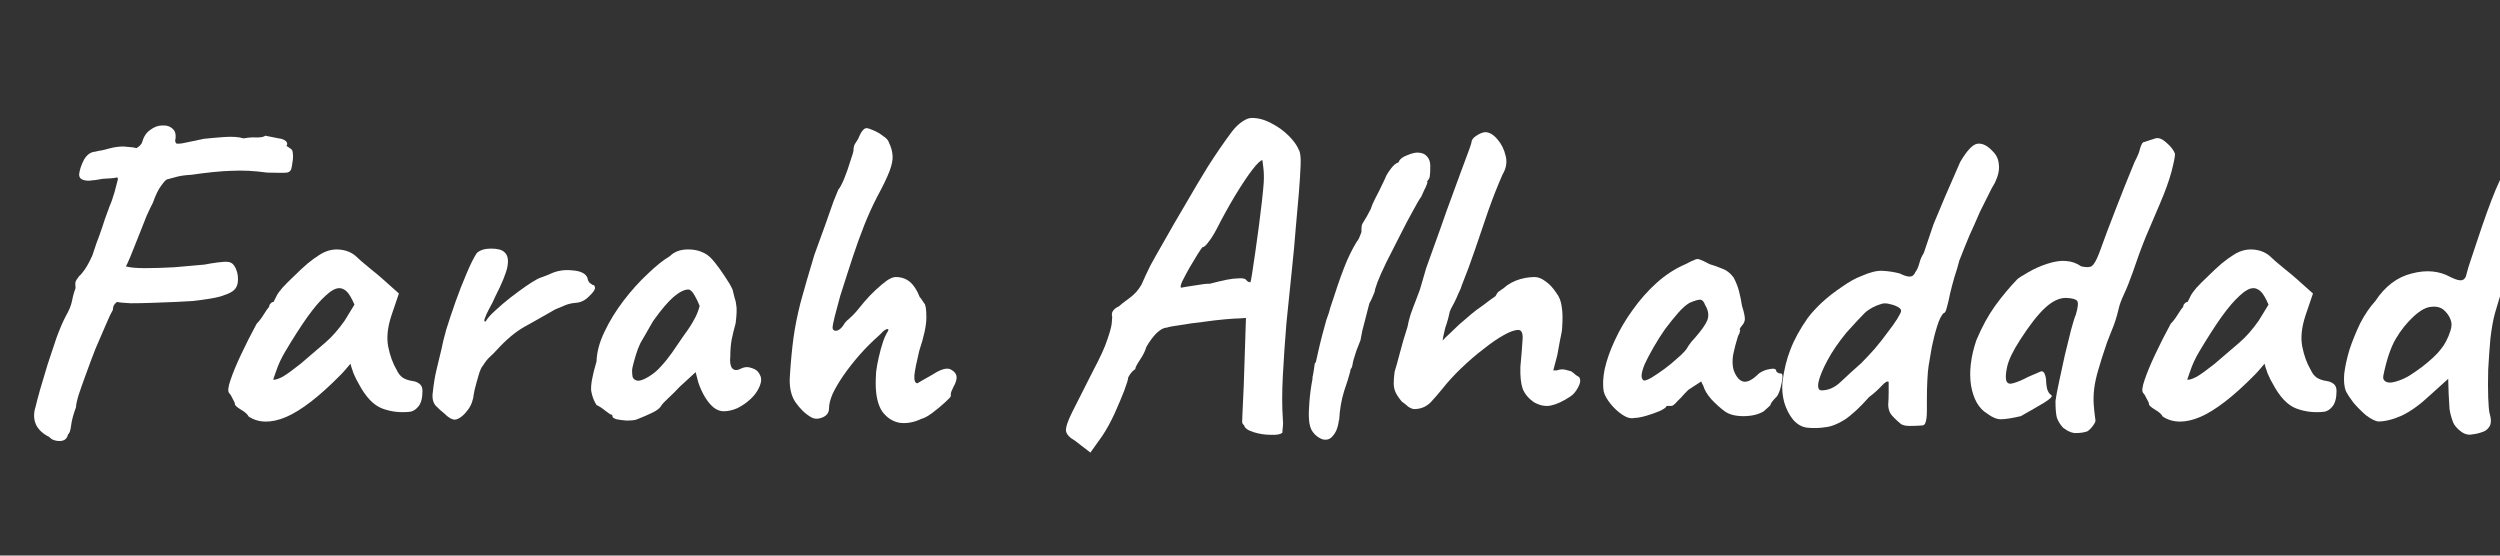 <svg width="216" height="48" viewBox="0 0 216 48" fill="none" xmlns="http://www.w3.org/2000/svg">
<rect x="0" y="0" width="216" height="48" fill="#333333" stroke="none"/>
<g clip-path="url(#clip0_2449_56)">
<path d="M19.968 25.241C19.814 25.344 19.494 25.472 19.008 25.625C18.547 25.753 17.753 25.881 16.627 26.009C16.294 26.035 15.82 26.061 15.206 26.086C14.592 26.112 13.926 26.137 13.209 26.163C12.518 26.189 11.878 26.201 11.289 26.201C10.726 26.176 10.329 26.137 10.099 26.086C10.099 26.086 10.035 26.15 9.907 26.278C9.805 26.406 9.753 26.573 9.753 26.777C9.574 27.085 9.357 27.546 9.101 28.16C8.845 28.749 8.563 29.401 8.256 30.118C7.974 30.835 7.705 31.552 7.449 32.269C7.193 32.96 6.976 33.574 6.797 34.112C6.643 34.624 6.566 34.982 6.566 35.187C6.336 35.801 6.195 36.326 6.144 36.761C6.093 37.197 6.003 37.453 5.875 37.529C5.798 37.913 5.555 38.105 5.145 38.105C4.761 38.105 4.467 37.99 4.262 37.76C3.699 37.478 3.315 37.12 3.11 36.685C2.905 36.224 2.893 35.712 3.072 35.149C3.149 34.816 3.277 34.33 3.456 33.69C3.661 33.024 3.878 32.294 4.109 31.501C4.365 30.707 4.621 29.939 4.877 29.197C5.158 28.429 5.427 27.802 5.683 27.315C5.965 26.829 6.144 26.393 6.221 26.009C6.297 25.6 6.4 25.229 6.528 24.896C6.502 24.614 6.502 24.435 6.528 24.358C6.553 24.256 6.656 24.09 6.835 23.859C6.963 23.757 7.117 23.578 7.296 23.322C7.501 23.04 7.731 22.617 7.987 22.054C8.064 21.798 8.179 21.453 8.333 21.017C8.512 20.557 8.678 20.096 8.832 19.635C8.985 19.149 9.126 18.739 9.254 18.406C9.382 18.073 9.446 17.894 9.446 17.869C9.497 17.766 9.574 17.574 9.677 17.293C9.779 16.985 9.856 16.742 9.907 16.563C10.009 16.205 10.086 15.91 10.137 15.68C10.214 15.45 10.201 15.334 10.099 15.334C9.894 15.386 9.485 15.424 8.87 15.45C8.563 15.501 8.333 15.539 8.179 15.565C8.051 15.565 7.936 15.578 7.833 15.603C7.577 15.629 7.347 15.603 7.142 15.526C6.937 15.45 6.835 15.296 6.835 15.066C6.886 14.656 7.027 14.233 7.257 13.798C7.513 13.363 7.833 13.133 8.217 13.107C8.397 13.056 8.589 13.018 8.793 12.992C9.024 12.941 9.331 12.864 9.715 12.761C10.201 12.659 10.624 12.633 10.982 12.685C11.366 12.71 11.635 12.749 11.789 12.8C11.916 12.723 12.019 12.646 12.096 12.569C12.198 12.467 12.262 12.365 12.288 12.262C12.416 11.802 12.646 11.456 12.979 11.226C13.312 10.97 13.657 10.841 14.016 10.841C14.4 10.816 14.707 10.918 14.937 11.149C15.168 11.354 15.232 11.699 15.129 12.185C15.155 12.262 15.181 12.326 15.206 12.377C15.257 12.429 15.449 12.429 15.782 12.377C16.14 12.301 16.755 12.173 17.625 11.993C18.086 11.942 18.662 11.891 19.353 11.84C20.07 11.789 20.633 11.827 21.043 11.955C21.478 11.878 21.862 11.853 22.195 11.878C22.553 11.878 22.797 11.827 22.924 11.725C23.462 11.827 23.846 11.904 24.076 11.955C24.332 11.981 24.537 12.057 24.691 12.185C24.793 12.288 24.832 12.39 24.806 12.493C24.78 12.569 24.768 12.608 24.768 12.608C24.665 12.557 24.652 12.557 24.729 12.608C24.806 12.633 24.909 12.697 25.037 12.8C25.216 12.877 25.305 13.043 25.305 13.299C25.331 13.53 25.318 13.773 25.267 14.029C25.241 14.259 25.216 14.413 25.19 14.489C25.165 14.72 25.037 14.861 24.806 14.912C24.576 14.938 24 14.938 23.078 14.912C21.977 14.758 20.953 14.707 20.006 14.758C19.084 14.784 17.92 14.899 16.512 15.104C15.948 15.13 15.462 15.206 15.053 15.334C14.668 15.437 14.476 15.488 14.476 15.488C14.374 15.488 14.195 15.667 13.939 16.026C13.683 16.358 13.44 16.858 13.209 17.523C13.107 17.702 12.928 18.073 12.672 18.637C12.441 19.2 12.198 19.814 11.942 20.48C11.686 21.12 11.456 21.696 11.251 22.208C11.046 22.694 10.918 22.963 10.867 23.014C11.225 23.117 11.776 23.168 12.518 23.168C13.286 23.168 14.131 23.142 15.053 23.091C15.974 23.014 16.845 22.938 17.664 22.861C18.048 22.784 18.445 22.72 18.854 22.669C19.264 22.617 19.545 22.605 19.699 22.63C20.006 22.656 20.236 22.861 20.39 23.245C20.544 23.603 20.595 23.987 20.544 24.397C20.492 24.781 20.3 25.062 19.968 25.241Z" fill="white"/>
<path d="M21.486 35.993C21.384 35.789 21.154 35.584 20.795 35.379C20.462 35.174 20.296 35.021 20.296 34.918C20.296 34.816 20.232 34.662 20.104 34.458C20.002 34.227 19.899 34.061 19.797 33.958C19.669 33.805 19.707 33.434 19.912 32.845C20.117 32.23 20.424 31.488 20.834 30.617C21.243 29.747 21.691 28.864 22.177 27.968C22.382 27.763 22.587 27.494 22.792 27.162C22.997 26.829 23.15 26.611 23.253 26.509C23.253 26.406 23.291 26.317 23.368 26.24C23.445 26.137 23.534 26.086 23.637 26.086L23.944 25.472C23.995 25.369 24.149 25.165 24.405 24.858C24.686 24.55 25.019 24.218 25.403 23.859C25.787 23.475 26.171 23.117 26.555 22.784C26.965 22.451 27.297 22.208 27.553 22.054C28.091 21.696 28.642 21.529 29.205 21.555C29.794 21.581 30.293 21.76 30.702 22.093C30.779 22.169 30.945 22.323 31.201 22.553C31.483 22.784 31.79 23.04 32.123 23.322C32.481 23.603 32.789 23.859 33.045 24.09L34.465 25.357L33.813 27.277C33.48 28.301 33.39 29.197 33.544 29.965C33.697 30.733 33.941 31.398 34.273 31.962C34.401 32.243 34.568 32.461 34.773 32.614C35.003 32.768 35.297 32.87 35.656 32.922C35.861 32.947 36.053 33.024 36.232 33.152C36.411 33.28 36.501 33.485 36.501 33.766C36.501 34.381 36.386 34.829 36.155 35.11C35.95 35.366 35.72 35.52 35.464 35.571C34.619 35.673 33.813 35.584 33.045 35.302C32.277 35.021 31.585 34.291 30.971 33.114C30.869 32.96 30.728 32.678 30.549 32.269C30.395 31.834 30.305 31.552 30.28 31.424C30.177 31.552 30.037 31.718 29.858 31.923C29.704 32.102 29.55 32.269 29.397 32.422C27.579 34.266 26.017 35.469 24.712 36.032C23.432 36.569 22.357 36.557 21.486 35.993ZM23.598 32.806C23.777 32.832 24.059 32.742 24.443 32.538C24.827 32.307 25.339 31.936 25.979 31.424C26.849 30.681 27.566 30.067 28.13 29.581C28.693 29.094 29.243 28.467 29.781 27.699L30.625 26.317C30.369 25.728 30.139 25.344 29.934 25.165C29.73 24.985 29.525 24.896 29.32 24.896C28.987 24.896 28.59 25.113 28.13 25.549C27.669 25.958 27.144 26.573 26.555 27.392C25.992 28.186 25.352 29.184 24.635 30.387C24.302 30.95 24.046 31.501 23.867 32.038C23.688 32.55 23.598 32.806 23.598 32.806Z" fill="white"/>
<path d="M38.432 35.763C38.201 35.584 37.945 35.353 37.664 35.072C37.408 34.79 37.318 34.394 37.395 33.882C37.472 33.165 37.574 32.538 37.702 32C37.83 31.437 37.984 30.797 38.163 30.08C38.214 29.773 38.342 29.248 38.547 28.506C38.777 27.763 39.046 26.957 39.353 26.086C39.661 25.216 39.981 24.397 40.313 23.629C40.646 22.835 40.941 22.246 41.197 21.862C41.478 21.606 41.888 21.478 42.425 21.478C42.989 21.478 43.373 21.581 43.577 21.785C43.859 22.016 43.949 22.425 43.846 23.014C43.744 23.578 43.385 24.461 42.771 25.664C42.643 25.971 42.477 26.304 42.272 26.662C42.093 26.995 41.965 27.277 41.888 27.507C41.811 27.712 41.837 27.802 41.965 27.776C42.118 27.494 42.4 27.174 42.809 26.816C43.219 26.432 43.654 26.061 44.115 25.702C44.576 25.344 45.011 25.024 45.421 24.742C45.83 24.461 46.112 24.282 46.265 24.205C46.47 24.077 46.701 23.974 46.957 23.898C47.238 23.795 47.43 23.718 47.533 23.667C48.121 23.386 48.761 23.283 49.453 23.36C50.169 23.411 50.605 23.629 50.758 24.013C50.784 24.218 50.861 24.371 50.989 24.474C51.142 24.576 51.219 24.627 51.219 24.627C51.321 24.627 51.373 24.666 51.373 24.742C51.398 24.819 51.411 24.858 51.411 24.858C51.411 25.037 51.232 25.293 50.873 25.625C50.541 25.958 50.169 26.137 49.76 26.163C49.427 26.189 49.133 26.253 48.877 26.355C48.621 26.457 48.313 26.585 47.955 26.739C46.982 27.302 46.099 27.802 45.305 28.237C44.537 28.672 43.744 29.337 42.925 30.233C42.745 30.438 42.553 30.63 42.349 30.809C42.144 30.989 41.939 31.245 41.734 31.578C41.606 31.706 41.478 31.987 41.35 32.422C41.222 32.858 41.107 33.28 41.005 33.69C40.928 34.074 40.889 34.304 40.889 34.381C40.889 34.381 40.851 34.509 40.774 34.765C40.697 34.995 40.569 35.225 40.39 35.456C40.083 35.865 39.776 36.121 39.469 36.224C39.187 36.326 38.841 36.173 38.432 35.763Z" fill="white"/>
<path d="M54.957 36.262C54.752 36.313 54.484 36.339 54.151 36.339C53.818 36.313 53.524 36.275 53.268 36.224C53.037 36.147 52.922 36.07 52.922 35.993C52.922 35.865 52.858 35.801 52.73 35.801C52.73 35.801 52.589 35.699 52.308 35.494C52.026 35.264 51.77 35.097 51.54 34.995C51.309 34.637 51.156 34.227 51.079 33.766C51.028 33.28 51.181 32.435 51.54 31.232C51.565 30.413 51.796 29.555 52.231 28.659C52.666 27.738 53.217 26.841 53.882 25.971C54.548 25.101 55.239 24.333 55.956 23.667C56.672 22.976 57.312 22.464 57.876 22.131C58.234 21.773 58.708 21.581 59.297 21.555C59.911 21.529 60.449 21.645 60.909 21.901C61.165 22.029 61.447 22.285 61.754 22.669C62.061 23.053 62.356 23.462 62.637 23.898C62.919 24.307 63.136 24.678 63.29 25.011C63.367 25.293 63.431 25.549 63.482 25.779C63.559 25.984 63.61 26.24 63.636 26.547C63.661 26.854 63.636 27.315 63.559 27.93C63.431 28.39 63.316 28.864 63.213 29.35C63.136 29.811 63.098 30.285 63.098 30.771C63.047 31.258 63.098 31.603 63.252 31.808C63.431 32.013 63.687 32.026 64.02 31.846C64.327 31.693 64.647 31.68 64.98 31.808C65.312 31.91 65.543 32.115 65.671 32.422C65.825 32.704 65.786 33.075 65.556 33.536C65.402 33.869 65.159 34.189 64.826 34.496C64.493 34.803 64.122 35.059 63.712 35.264C63.303 35.443 62.906 35.533 62.522 35.533C62.24 35.533 61.959 35.43 61.677 35.225C61.396 34.995 61.14 34.688 60.909 34.304C60.679 33.92 60.487 33.498 60.333 33.037L60.103 32.154L58.721 33.421C58.388 33.779 58.055 34.112 57.722 34.419C57.415 34.701 57.223 34.906 57.146 35.033C57.018 35.264 56.762 35.469 56.378 35.648C56.02 35.827 55.546 36.032 54.957 36.262ZM55.994 32.576C56.429 32.32 56.8 32.013 57.108 31.654C57.441 31.296 57.761 30.899 58.068 30.464C58.375 30.003 58.708 29.517 59.066 29.005C59.501 28.416 59.809 27.942 59.988 27.584C60.193 27.226 60.346 26.841 60.449 26.432C60.346 26.15 60.205 25.856 60.026 25.549C59.847 25.216 59.668 25.037 59.489 25.011C59.13 25.011 58.695 25.229 58.183 25.664C57.697 26.099 57.159 26.726 56.57 27.546C56.468 27.674 56.34 27.878 56.186 28.16C56.032 28.442 55.879 28.71 55.725 28.966C55.597 29.197 55.508 29.35 55.456 29.427C55.38 29.529 55.264 29.773 55.111 30.157C54.983 30.515 54.868 30.886 54.765 31.27C54.663 31.629 54.612 31.885 54.612 32.038C54.612 32.192 54.624 32.358 54.65 32.538C54.701 32.717 54.829 32.832 55.034 32.883C55.239 32.934 55.559 32.832 55.994 32.576Z" fill="white"/>
<path d="M79.616 36.185C78.976 36.493 78.349 36.608 77.734 36.531C77.146 36.429 76.647 36.109 76.237 35.571C75.853 35.008 75.661 34.189 75.661 33.114C75.661 32.832 75.674 32.499 75.699 32.115C75.751 31.706 75.827 31.283 75.93 30.848C76.032 30.387 76.16 29.926 76.314 29.465C76.391 29.235 76.493 29.005 76.621 28.774C76.775 28.544 76.8 28.429 76.698 28.429C76.595 28.429 76.467 28.493 76.314 28.621C76.186 28.749 76.083 28.851 76.007 28.928C75.367 29.491 74.778 30.08 74.24 30.694C73.728 31.283 73.267 31.872 72.858 32.461C72.474 33.024 72.166 33.549 71.936 34.035C71.731 34.522 71.629 34.931 71.629 35.264C71.629 35.648 71.437 35.917 71.053 36.07C70.669 36.224 70.336 36.211 70.055 36.032C69.568 35.75 69.12 35.315 68.71 34.726C68.326 34.138 68.173 33.37 68.25 32.422C68.326 31.219 68.429 30.144 68.557 29.197C68.685 28.25 68.89 27.226 69.171 26.125C69.478 24.998 69.875 23.629 70.362 22.016C70.695 21.12 71.002 20.275 71.283 19.482C71.565 18.662 71.808 17.971 72.013 17.408C72.243 16.845 72.384 16.499 72.435 16.371C72.563 16.243 72.73 15.936 72.934 15.45C73.139 14.938 73.319 14.425 73.472 13.914C73.651 13.402 73.741 13.094 73.741 12.992C73.741 12.787 73.779 12.608 73.856 12.454C73.959 12.301 74.048 12.16 74.125 12.032C74.278 11.674 74.406 11.43 74.509 11.302C74.637 11.149 74.752 11.072 74.855 11.072C74.983 11.072 75.187 11.136 75.469 11.264C75.776 11.392 76.058 11.558 76.314 11.763C76.595 11.942 76.762 12.134 76.813 12.339C76.992 12.697 77.094 13.069 77.12 13.453C77.146 13.811 77.056 14.259 76.851 14.797C76.647 15.334 76.288 16.077 75.776 17.024C75.367 17.817 74.995 18.637 74.662 19.482C74.33 20.326 74.01 21.209 73.703 22.131C73.575 22.515 73.408 23.027 73.203 23.667C72.999 24.282 72.794 24.922 72.589 25.587C72.41 26.227 72.256 26.803 72.128 27.315C72 27.827 71.936 28.16 71.936 28.314C71.936 28.493 72.038 28.582 72.243 28.582C72.448 28.557 72.653 28.403 72.858 28.122C72.96 27.917 73.126 27.725 73.357 27.546C73.587 27.341 73.792 27.136 73.971 26.931C74.176 26.675 74.419 26.381 74.701 26.048C75.008 25.689 75.328 25.357 75.661 25.049C76.019 24.717 76.339 24.448 76.621 24.243C76.928 24.038 77.184 23.936 77.389 23.936C77.875 23.936 78.285 24.077 78.618 24.358C78.951 24.64 79.232 25.075 79.463 25.664C79.539 25.741 79.616 25.843 79.693 25.971C79.77 26.073 79.821 26.15 79.847 26.201C79.975 26.304 80.038 26.713 80.038 27.43C80.038 28.122 79.834 29.081 79.424 30.31C79.194 31.258 79.053 31.962 79.002 32.422C78.976 32.883 79.066 33.114 79.27 33.114C79.27 33.114 79.398 33.037 79.654 32.883C79.936 32.73 80.231 32.563 80.538 32.384C81.28 31.898 81.818 31.744 82.15 31.923C82.483 32.102 82.65 32.333 82.65 32.614C82.65 32.845 82.56 33.114 82.381 33.421C82.227 33.728 82.15 33.933 82.15 34.035C82.15 34.035 82.15 34.048 82.15 34.074C82.15 34.074 82.15 34.125 82.15 34.227C82.15 34.278 81.984 34.458 81.651 34.765C81.319 35.072 80.947 35.379 80.538 35.686C80.154 35.968 79.847 36.134 79.616 36.185Z" fill="white"/>
<path d="M92.867 38.067C92.406 37.811 92.15 37.529 92.099 37.222C92.073 36.915 92.253 36.377 92.637 35.609C93.021 34.842 93.622 33.651 94.442 32.038C95.056 30.886 95.466 29.99 95.67 29.35C95.901 28.685 96.029 28.211 96.054 27.93C96.08 27.648 96.093 27.469 96.093 27.392C96.041 27.162 96.067 26.982 96.169 26.854C96.272 26.701 96.438 26.573 96.669 26.47C96.797 26.342 97.091 26.112 97.552 25.779C98.013 25.446 98.371 25.049 98.627 24.589C98.858 24.051 99.114 23.501 99.395 22.938C99.702 22.374 100.099 21.67 100.586 20.826C101.072 19.955 101.725 18.829 102.544 17.446C103.056 16.55 103.658 15.539 104.349 14.413C105.066 13.286 105.77 12.262 106.461 11.341C106.742 10.982 107.037 10.701 107.344 10.496C107.651 10.291 107.92 10.189 108.15 10.189C108.714 10.189 109.277 10.342 109.84 10.649C110.403 10.931 110.902 11.29 111.338 11.725C111.773 12.16 112.067 12.569 112.221 12.954C112.349 13.158 112.4 13.594 112.374 14.259C112.349 14.925 112.298 15.731 112.221 16.678C112.144 17.625 112.054 18.637 111.952 19.712C111.875 20.762 111.76 22.003 111.606 23.437C111.453 24.87 111.299 26.368 111.146 27.93C111.018 29.491 110.915 31.002 110.838 32.461C110.762 33.894 110.762 35.149 110.838 36.224C110.864 36.454 110.864 36.672 110.838 36.877C110.813 37.081 110.8 37.248 110.8 37.376C110.646 37.529 110.314 37.593 109.802 37.568C109.29 37.568 108.79 37.491 108.304 37.337C107.818 37.184 107.549 36.992 107.498 36.761C107.421 36.685 107.37 36.621 107.344 36.569C107.318 36.518 107.318 36.275 107.344 35.84C107.37 35.379 107.408 34.547 107.459 33.344L107.651 27.469L107.152 27.507C106.922 27.507 106.499 27.533 105.885 27.584C105.296 27.635 104.643 27.712 103.926 27.814C103.235 27.891 102.595 27.981 102.006 28.083C101.418 28.16 101.008 28.237 100.778 28.314C100.547 28.314 100.266 28.467 99.933 28.774C99.626 29.081 99.331 29.478 99.049 29.965C98.947 30.323 98.755 30.707 98.474 31.117C98.218 31.501 98.09 31.757 98.09 31.885C97.91 32.013 97.757 32.166 97.629 32.346C97.526 32.525 97.475 32.614 97.475 32.614C97.475 32.768 97.36 33.152 97.129 33.766C96.899 34.355 96.618 35.021 96.285 35.763C95.952 36.48 95.606 37.107 95.248 37.645L94.211 39.104L92.867 38.067ZM102.045 24.858C102.045 24.858 102.186 24.832 102.467 24.781C102.749 24.73 103.082 24.678 103.466 24.627C103.875 24.55 104.234 24.512 104.541 24.512C105.13 24.358 105.616 24.243 106 24.166C106.41 24.09 106.742 24.051 106.998 24.051C107.254 24.026 107.459 24.051 107.613 24.128C107.715 24.256 107.805 24.333 107.882 24.358C107.984 24.384 108.035 24.397 108.035 24.397C108.061 24.346 108.112 24.077 108.189 23.59C108.266 23.104 108.355 22.502 108.458 21.785C108.56 21.069 108.662 20.326 108.765 19.558C108.867 18.765 108.957 18.035 109.034 17.369C109.11 16.678 109.162 16.141 109.187 15.757C109.213 15.27 109.2 14.835 109.149 14.451C109.098 14.041 109.072 13.837 109.072 13.837C108.918 13.837 108.624 14.118 108.189 14.681C107.779 15.219 107.293 15.949 106.73 16.87C106.192 17.766 105.654 18.739 105.117 19.789C104.861 20.275 104.618 20.659 104.387 20.941C104.182 21.222 104.016 21.363 103.888 21.363C103.837 21.414 103.696 21.619 103.466 21.977C103.261 22.31 103.03 22.694 102.774 23.13C102.544 23.539 102.339 23.923 102.16 24.282C102.006 24.614 101.968 24.806 102.045 24.858Z" fill="white"/>
<path d="M114.246 37.952C113.913 37.824 113.644 37.619 113.44 37.337C113.235 37.081 113.12 36.697 113.094 36.185C113.068 35.853 113.081 35.366 113.132 34.726C113.184 34.061 113.273 33.395 113.401 32.73C113.401 32.678 113.401 32.627 113.401 32.576C113.427 32.499 113.44 32.448 113.44 32.422C113.465 32.32 113.491 32.166 113.516 31.962C113.542 31.731 113.568 31.552 113.593 31.424C113.644 31.27 113.67 31.258 113.67 31.386L113.9 30.349C114.003 29.888 114.118 29.414 114.246 28.928C114.374 28.442 114.489 28.019 114.592 27.661C114.72 27.277 114.796 27.059 114.822 27.008C114.822 27.008 114.86 26.867 114.937 26.585C115.04 26.278 115.142 25.971 115.244 25.664C115.654 24.384 116.038 23.322 116.396 22.477C116.78 21.632 117.113 21.017 117.395 20.634C117.42 20.557 117.459 20.467 117.51 20.365C117.561 20.237 117.6 20.134 117.625 20.058C117.625 19.776 117.638 19.571 117.664 19.443C117.715 19.315 117.779 19.2 117.856 19.098C117.907 18.995 117.984 18.867 118.086 18.713C118.188 18.534 118.304 18.317 118.432 18.061L118.585 17.638C118.739 17.305 118.931 16.922 119.161 16.486C119.392 16.026 119.558 15.68 119.66 15.45C119.737 15.219 119.891 14.95 120.121 14.643C120.352 14.31 120.608 14.093 120.889 13.99L120.851 13.952C120.979 13.722 121.222 13.542 121.58 13.414C121.939 13.261 122.233 13.184 122.464 13.184C122.822 13.184 123.091 13.286 123.27 13.491C123.475 13.696 123.577 13.977 123.577 14.336C123.577 14.72 123.564 15.002 123.539 15.181C123.539 15.334 123.449 15.514 123.27 15.718H123.308C123.36 15.667 123.347 15.744 123.27 15.949C123.193 16.154 123.129 16.294 123.078 16.371C123.027 16.499 122.963 16.64 122.886 16.794C122.835 16.947 122.771 17.062 122.694 17.139C122.617 17.241 122.412 17.6 122.08 18.214C121.747 18.803 121.376 19.507 120.966 20.326C120.556 21.12 120.16 21.901 119.776 22.669C119.417 23.411 119.161 23.987 119.008 24.397L118.816 24.973C118.79 25.075 118.777 25.152 118.777 25.203C118.7 25.382 118.624 25.561 118.547 25.741C118.47 25.92 118.393 26.073 118.316 26.201L117.702 28.582L117.548 29.389L117.203 30.272L116.972 31.002C116.921 31.155 116.883 31.322 116.857 31.501C116.832 31.68 116.78 31.808 116.704 31.885C116.704 31.91 116.691 31.949 116.665 32C116.665 32.026 116.665 32.051 116.665 32.077C116.563 32.486 116.384 33.062 116.128 33.805C115.897 34.547 115.756 35.366 115.705 36.262C115.705 36.288 115.692 36.313 115.667 36.339C115.667 36.365 115.667 36.39 115.667 36.416C115.59 36.953 115.424 37.363 115.168 37.645C114.937 37.952 114.63 38.054 114.246 37.952Z" fill="white"/>
<path d="M122.3 35.341C122.121 35.366 121.916 35.302 121.685 35.149C121.481 34.969 121.289 34.816 121.109 34.688C120.853 34.381 120.674 34.112 120.572 33.882C120.469 33.651 120.418 33.395 120.418 33.114C120.418 32.832 120.444 32.499 120.495 32.115C120.623 31.706 120.777 31.155 120.956 30.464C121.135 29.773 121.353 29.03 121.609 28.237C121.66 27.93 121.749 27.571 121.877 27.162C122.031 26.726 122.185 26.317 122.338 25.933C122.492 25.523 122.607 25.216 122.684 25.011C122.863 24.371 123.042 23.757 123.221 23.168C123.426 22.579 123.669 21.901 123.951 21.133C124.233 20.365 124.578 19.392 124.988 18.214C125.551 16.678 125.973 15.526 126.255 14.758C126.537 13.99 126.741 13.44 126.869 13.107C126.997 12.774 127.087 12.505 127.138 12.301C127.138 12.096 127.279 11.904 127.561 11.725C127.868 11.52 128.137 11.418 128.367 11.418C128.725 11.443 129.071 11.661 129.404 12.07C129.737 12.454 129.967 12.928 130.095 13.491C130.223 14.029 130.133 14.553 129.826 15.066C129.417 15.987 129.007 17.024 128.597 18.176C128.213 19.302 127.829 20.429 127.445 21.555C127.061 22.681 126.677 23.718 126.293 24.666C126.268 24.794 126.178 25.011 126.025 25.318C125.897 25.625 125.781 25.881 125.679 26.086C125.577 26.291 125.474 26.483 125.372 26.662C125.295 26.841 125.257 26.931 125.257 26.931C125.231 27.085 125.18 27.302 125.103 27.584C125.026 27.866 124.949 28.109 124.873 28.314C124.847 28.442 124.809 28.608 124.757 28.813C124.706 29.017 124.668 29.222 124.642 29.427C124.77 29.273 124.949 29.094 125.18 28.89C125.41 28.659 125.705 28.378 126.063 28.045C126.473 27.686 126.831 27.379 127.138 27.123C127.445 26.867 127.753 26.637 128.06 26.432C128.341 26.227 128.597 26.035 128.828 25.856C129.084 25.677 129.212 25.587 129.212 25.587C129.263 25.51 129.314 25.421 129.365 25.318C129.442 25.216 129.519 25.152 129.596 25.126C129.647 25.075 129.737 25.011 129.865 24.934C129.993 24.832 130.121 24.73 130.249 24.627C130.479 24.474 130.722 24.346 130.978 24.243C131.234 24.141 131.503 24.064 131.785 24.013C132.066 23.962 132.335 23.936 132.591 23.936C132.898 23.936 133.218 24.064 133.551 24.32C133.884 24.55 134.191 24.883 134.473 25.318C134.729 25.651 134.882 26.048 134.933 26.509C135.01 26.944 135.023 27.533 134.972 28.275C134.972 28.48 134.908 28.864 134.78 29.427C134.677 29.99 134.601 30.413 134.549 30.694L134.204 32H134.511C134.793 31.898 135.061 31.885 135.317 31.962C135.599 32.038 135.74 32.077 135.74 32.077C135.868 32.154 135.983 32.243 136.085 32.346C136.213 32.448 136.329 32.525 136.431 32.576C136.585 32.781 136.559 33.075 136.354 33.459C136.149 33.843 135.919 34.112 135.663 34.266C135.049 34.675 134.498 34.931 134.012 35.033C133.551 35.136 133.065 35.046 132.553 34.765C132.066 34.432 131.733 34.035 131.554 33.574C131.401 33.114 131.337 32.486 131.362 31.693C131.465 30.566 131.529 29.76 131.554 29.273C131.58 28.762 131.452 28.506 131.17 28.506C130.863 28.506 130.441 28.659 129.903 28.966C129.391 29.248 128.815 29.645 128.175 30.157C127.535 30.643 126.895 31.194 126.255 31.808C125.641 32.397 125.09 32.998 124.604 33.613C124.297 33.997 123.964 34.381 123.605 34.765C123.247 35.123 122.812 35.315 122.3 35.341Z" fill="white"/>
<path d="M141.218 36.109C140.911 36.185 140.565 36.096 140.181 35.84C139.797 35.584 139.451 35.264 139.144 34.88C138.837 34.496 138.645 34.15 138.568 33.843C138.466 33.306 138.491 32.653 138.645 31.885C138.824 31.091 139.119 30.259 139.528 29.389C139.938 28.493 140.45 27.622 141.064 26.777C141.679 25.907 142.37 25.126 143.138 24.435C143.906 23.744 144.738 23.206 145.634 22.822C146.018 22.617 146.287 22.489 146.44 22.438C146.594 22.361 146.747 22.361 146.901 22.438C147.055 22.489 147.323 22.617 147.707 22.822C148.066 22.925 148.424 23.053 148.783 23.206C149.167 23.334 149.499 23.59 149.781 23.974C149.986 24.358 150.139 24.742 150.242 25.126C150.344 25.51 150.434 25.945 150.511 26.432C150.715 27.072 150.792 27.494 150.741 27.699C150.69 27.878 150.613 28.019 150.511 28.122C150.306 28.378 150.255 28.506 150.357 28.506C150.357 28.506 150.344 28.557 150.319 28.659C150.319 28.736 150.267 28.864 150.165 29.043C149.986 29.606 149.845 30.144 149.743 30.656C149.666 31.142 149.679 31.578 149.781 31.962C149.986 32.525 150.255 32.858 150.587 32.96C150.946 33.062 151.407 32.832 151.97 32.269C152.251 32.064 152.571 31.936 152.93 31.885C153.288 31.808 153.467 31.872 153.467 32.077C153.467 32.077 153.506 32.115 153.583 32.192C153.659 32.243 153.749 32.269 153.851 32.269C153.979 32.269 154.031 32.397 154.005 32.653C153.979 32.883 153.928 33.152 153.851 33.459C153.775 33.766 153.672 34.022 153.544 34.227C153.16 34.611 152.968 34.867 152.968 34.995C152.968 34.995 152.917 35.046 152.815 35.149C152.738 35.225 152.597 35.353 152.392 35.533C151.931 35.814 151.343 35.955 150.626 35.955C149.935 35.955 149.397 35.814 149.013 35.533C148.629 35.251 148.245 34.906 147.861 34.496C147.503 34.086 147.272 33.702 147.17 33.344L146.978 32.96L145.864 33.69C145.583 33.971 145.378 34.189 145.25 34.342C145.122 34.47 145.007 34.586 144.904 34.688C144.827 34.79 144.738 34.88 144.635 34.957C144.559 35.033 144.469 35.072 144.367 35.072C144.264 35.072 144.175 35.072 144.098 35.072C144.021 35.072 143.983 35.072 143.983 35.072C143.983 35.174 143.803 35.315 143.445 35.494C143.087 35.648 142.69 35.789 142.255 35.917C141.819 36.045 141.474 36.109 141.218 36.109ZM142.024 32.883C142.178 32.883 142.408 32.794 142.715 32.614C143.048 32.41 143.407 32.166 143.791 31.885C144.175 31.603 144.52 31.322 144.827 31.04C145.16 30.758 145.403 30.528 145.557 30.349C145.659 30.246 145.775 30.08 145.903 29.849C146.056 29.619 146.223 29.414 146.402 29.235C146.991 28.57 147.362 28.045 147.515 27.661C147.669 27.251 147.605 26.816 147.323 26.355C147.221 26.073 147.093 25.92 146.939 25.894C146.786 25.869 146.466 25.958 145.979 26.163C145.672 26.342 145.339 26.637 144.981 27.046C144.623 27.456 144.251 27.917 143.867 28.429C143.509 28.941 143.176 29.465 142.869 30.003C142.562 30.541 142.306 31.027 142.101 31.462C141.922 31.898 141.832 32.243 141.832 32.499C141.832 32.602 141.858 32.691 141.909 32.768C141.986 32.845 142.024 32.883 142.024 32.883Z" fill="white"/>
<path d="M166.061 36.761C165.677 36.787 165.318 36.8 164.985 36.8C164.678 36.8 164.435 36.749 164.256 36.646C163.795 36.262 163.488 35.955 163.334 35.725C163.206 35.494 163.142 35.238 163.142 34.957C163.168 34.598 163.181 34.24 163.181 33.882C163.181 33.498 163.181 33.203 163.181 32.998C163.078 32.896 162.873 33.011 162.566 33.344C162.259 33.677 161.901 33.997 161.491 34.304C160.697 35.2 159.993 35.853 159.379 36.262C158.765 36.646 158.201 36.864 157.689 36.915C157.177 36.992 156.665 37.005 156.153 36.953C155.693 36.902 155.283 36.672 154.925 36.262C154.592 35.853 154.336 35.353 154.157 34.765C154.003 34.176 153.952 33.6 154.003 33.037C154.131 31.987 154.361 31.04 154.694 30.195C155.027 29.325 155.526 28.416 156.192 27.469C156.499 27.059 156.909 26.611 157.421 26.125C157.958 25.638 158.534 25.19 159.149 24.781C159.763 24.346 160.313 24.038 160.8 23.859C161.542 23.526 162.157 23.373 162.643 23.398C163.155 23.424 163.654 23.501 164.141 23.629C164.499 23.808 164.781 23.898 164.985 23.898C165.216 23.898 165.382 23.77 165.485 23.514C165.638 23.309 165.753 23.053 165.83 22.745C165.907 22.438 166.035 22.144 166.214 21.862L167.059 19.366C167.341 18.675 167.673 17.881 168.057 16.985C168.441 16.09 168.877 15.091 169.363 13.99C169.952 12.992 170.451 12.467 170.861 12.416C171.296 12.365 171.744 12.595 172.205 13.107C172.512 13.414 172.678 13.798 172.704 14.259C172.755 14.694 172.64 15.206 172.358 15.795C172.179 16.077 171.987 16.435 171.782 16.87C171.577 17.28 171.334 17.766 171.053 18.329C170.771 18.995 170.477 19.661 170.169 20.326C169.888 20.992 169.593 21.721 169.286 22.515C169.184 22.925 169.043 23.398 168.864 23.936C168.71 24.474 168.582 24.96 168.48 25.395C168.403 25.805 168.313 26.189 168.211 26.547C168.134 26.88 168.045 27.046 167.942 27.046C167.737 27.226 167.545 27.61 167.366 28.198C167.187 28.762 167.033 29.363 166.905 30.003C166.803 30.643 166.713 31.168 166.637 31.578C166.585 31.885 166.547 32.32 166.521 32.883C166.496 33.421 166.483 33.946 166.483 34.458C166.483 34.944 166.483 35.277 166.483 35.456C166.483 35.942 166.445 36.288 166.368 36.493C166.317 36.672 166.214 36.761 166.061 36.761ZM157.382 33.728C157.971 33.728 158.521 33.485 159.033 32.998C159.571 32.486 160.16 31.949 160.8 31.386C161.184 31.002 161.581 30.579 161.99 30.118C162.4 29.632 162.771 29.158 163.104 28.698C163.462 28.237 163.744 27.84 163.949 27.507C164.153 27.174 164.256 26.957 164.256 26.854C164.256 26.726 164.153 26.611 163.949 26.509C163.769 26.406 163.552 26.329 163.296 26.278C163.04 26.201 162.809 26.189 162.605 26.24C161.99 26.419 161.491 26.688 161.107 27.046C160.749 27.405 160.224 27.968 159.533 28.736C158.841 29.581 158.291 30.387 157.881 31.155C157.472 31.923 157.216 32.55 157.113 33.037C157.037 33.498 157.126 33.728 157.382 33.728Z" fill="white"/>
<path d="M180.359 37.261C180.077 37.363 179.757 37.414 179.399 37.414C179.066 37.44 178.682 37.286 178.247 36.953C177.991 36.672 177.811 36.377 177.709 36.07C177.632 35.763 177.594 35.289 177.594 34.65C177.645 34.266 177.747 33.715 177.901 32.998C178.055 32.256 178.221 31.488 178.4 30.694C178.605 29.875 178.784 29.145 178.938 28.506C179.117 27.84 179.258 27.392 179.36 27.162C179.539 26.547 179.578 26.163 179.475 26.009C179.373 25.856 179.066 25.766 178.554 25.741C177.965 25.715 177.351 25.997 176.711 26.585C176.071 27.174 175.341 28.109 174.522 29.389C173.907 30.336 173.536 31.117 173.408 31.731C173.28 32.32 173.267 32.73 173.37 32.96C173.421 33.062 173.511 33.126 173.639 33.152C173.792 33.152 173.971 33.114 174.176 33.037C174.407 32.96 174.65 32.858 174.906 32.73C175.085 32.627 175.303 32.525 175.559 32.422C175.84 32.294 176.109 32.179 176.365 32.077C176.519 32.077 176.621 32.166 176.672 32.346C176.749 32.525 176.787 32.742 176.787 32.998C176.787 33.101 176.813 33.293 176.864 33.574C176.941 33.856 177.069 34.048 177.248 34.15C177.351 34.253 177.133 34.47 176.595 34.803C176.083 35.11 175.418 35.494 174.599 35.955C173.831 36.134 173.255 36.224 172.871 36.224C172.512 36.224 172.115 36.057 171.68 35.725C170.963 35.289 170.503 34.483 170.298 33.306C170.119 32.128 170.272 30.822 170.759 29.389C171.245 28.237 171.783 27.251 172.371 26.432C172.986 25.587 173.626 24.819 174.291 24.128C174.394 24.026 174.714 23.821 175.251 23.514C175.789 23.206 176.339 22.963 176.903 22.784C177.543 22.579 178.08 22.502 178.515 22.553C178.976 22.579 179.411 22.733 179.821 23.014C180.282 23.117 180.589 23.104 180.743 22.976C180.922 22.848 181.127 22.489 181.357 21.901C181.818 20.621 182.304 19.328 182.816 18.022C183.328 16.691 183.866 15.347 184.429 13.99C184.685 13.504 184.839 13.133 184.89 12.877C184.967 12.595 185.056 12.403 185.159 12.301L186.234 11.955C186.515 11.878 186.835 12.006 187.194 12.339C187.578 12.672 187.821 12.992 187.923 13.299C187.923 13.53 187.821 14.041 187.616 14.835C187.411 15.603 187.079 16.525 186.618 17.6C186.208 18.547 185.799 19.507 185.389 20.48C185.005 21.427 184.634 22.438 184.275 23.514C183.994 24.307 183.738 24.947 183.507 25.433C183.277 25.92 183.123 26.342 183.047 26.701C182.893 27.366 182.701 27.968 182.471 28.506C182.266 29.017 182.125 29.376 182.048 29.581C181.715 30.553 181.459 31.36 181.28 32C181.101 32.614 180.986 33.152 180.935 33.613C180.883 34.048 180.871 34.483 180.896 34.918C180.922 35.328 180.973 35.801 181.05 36.339C181.05 36.441 180.973 36.595 180.819 36.8C180.691 36.979 180.538 37.133 180.359 37.261Z" fill="white"/>
<path d="M186.861 35.993C186.759 35.789 186.529 35.584 186.17 35.379C185.837 35.174 185.671 35.021 185.671 34.918C185.671 34.816 185.607 34.662 185.479 34.458C185.377 34.227 185.274 34.061 185.172 33.958C185.044 33.805 185.082 33.434 185.287 32.845C185.492 32.23 185.799 31.488 186.209 30.617C186.618 29.747 187.066 28.864 187.553 27.968C187.757 27.763 187.962 27.494 188.167 27.162C188.372 26.829 188.525 26.611 188.628 26.509C188.628 26.406 188.666 26.317 188.743 26.24C188.82 26.137 188.909 26.086 189.012 26.086L189.319 25.472C189.37 25.369 189.524 25.165 189.78 24.858C190.061 24.55 190.394 24.218 190.778 23.859C191.162 23.475 191.546 23.117 191.93 22.784C192.34 22.451 192.673 22.208 192.929 22.054C193.466 21.696 194.017 21.529 194.58 21.555C195.169 21.581 195.668 21.76 196.077 22.093C196.154 22.169 196.321 22.323 196.577 22.553C196.858 22.784 197.165 23.04 197.498 23.322C197.857 23.603 198.164 23.859 198.42 24.09L199.841 25.357L199.188 27.277C198.855 28.301 198.765 29.197 198.919 29.965C199.073 30.733 199.316 31.398 199.649 31.962C199.777 32.243 199.943 32.461 200.148 32.614C200.378 32.768 200.673 32.87 201.031 32.922C201.236 32.947 201.428 33.024 201.607 33.152C201.786 33.28 201.876 33.485 201.876 33.766C201.876 34.381 201.761 34.829 201.53 35.11C201.325 35.366 201.095 35.52 200.839 35.571C199.994 35.673 199.188 35.584 198.42 35.302C197.652 35.021 196.961 34.291 196.346 33.114C196.244 32.96 196.103 32.678 195.924 32.269C195.77 31.834 195.681 31.552 195.655 31.424C195.553 31.552 195.412 31.718 195.233 31.923C195.079 32.102 194.925 32.269 194.772 32.422C192.954 34.266 191.393 35.469 190.087 36.032C188.807 36.569 187.732 36.557 186.861 35.993ZM188.973 32.806C189.153 32.832 189.434 32.742 189.818 32.538C190.202 32.307 190.714 31.936 191.354 31.424C192.225 30.681 192.941 30.067 193.505 29.581C194.068 29.094 194.618 28.467 195.156 27.699L196.001 26.317C195.745 25.728 195.514 25.344 195.309 25.165C195.105 24.985 194.9 24.896 194.695 24.896C194.362 24.896 193.965 25.113 193.505 25.549C193.044 25.958 192.519 26.573 191.93 27.392C191.367 28.186 190.727 29.184 190.01 30.387C189.677 30.95 189.421 31.501 189.242 32.038C189.063 32.55 188.973 32.806 188.973 32.806Z" fill="white"/>
<path d="M213.599 37.529C213.266 37.606 212.933 37.517 212.6 37.261C212.293 37.03 212.076 36.774 211.948 36.493C211.794 36.083 211.692 35.699 211.64 35.341C211.615 34.957 211.589 34.522 211.564 34.035L211.525 32.73L209.951 34.15C209.08 34.969 208.261 35.558 207.493 35.917C206.751 36.249 206.072 36.416 205.458 36.416C205.176 36.365 204.831 36.185 204.421 35.878C204.037 35.545 203.679 35.187 203.346 34.803C203.039 34.394 202.821 34.061 202.693 33.805C202.54 33.446 202.488 32.947 202.54 32.307C202.616 31.667 202.77 30.963 203 30.195C203.256 29.427 203.564 28.672 203.922 27.93C204.306 27.187 204.741 26.547 205.228 26.009C206.072 24.73 207.122 23.936 208.376 23.629C209.631 23.296 210.744 23.398 211.717 23.936C212.178 24.166 212.511 24.256 212.716 24.205C212.92 24.154 213.048 23.987 213.1 23.706C213.202 23.296 213.317 22.912 213.445 22.553C213.573 22.195 213.752 21.657 213.983 20.941C214.623 18.995 215.173 17.472 215.634 16.371C216.12 15.27 216.556 14.31 216.94 13.491C217.221 12.902 217.503 12.493 217.784 12.262C218.066 12.032 218.309 11.93 218.514 11.955C218.796 11.955 219.141 12.057 219.551 12.262C219.986 12.467 220.268 12.749 220.396 13.107C220.498 13.338 220.536 13.581 220.511 13.837C220.511 14.093 220.434 14.361 220.28 14.643C219.948 15.258 219.551 16.077 219.09 17.101C218.655 18.099 218.207 19.2 217.746 20.403C217.311 21.606 216.901 22.797 216.517 23.974C216.133 25.152 215.813 26.189 215.557 27.085C215.404 27.648 215.276 28.365 215.173 29.235C215.096 30.105 215.032 31.002 214.981 31.923C214.956 32.819 214.956 33.626 214.981 34.342C215.007 35.033 215.045 35.481 215.096 35.686C215.25 36.198 215.25 36.582 215.096 36.838C214.943 37.094 214.725 37.261 214.444 37.337C214.162 37.44 213.88 37.504 213.599 37.529ZM207.263 32.883C207.621 32.755 207.941 32.602 208.223 32.422C208.504 32.243 208.837 32.013 209.221 31.731C209.989 31.142 210.54 30.63 210.872 30.195C211.231 29.76 211.512 29.222 211.717 28.582C211.845 28.198 211.845 27.866 211.717 27.584C211.615 27.302 211.423 27.034 211.141 26.777C210.86 26.547 210.501 26.457 210.066 26.509C209.631 26.534 209.132 26.803 208.568 27.315C207.954 27.878 207.429 28.531 206.994 29.273C206.559 30.016 206.2 31.078 205.919 32.461C205.868 32.717 205.957 32.896 206.188 32.998C206.418 33.101 206.776 33.062 207.263 32.883Z" fill="white"/>
</g>
<defs>
<clipPath id="clip0_2449_56">
<rect width="216" height="48" fill="white"/>
</clipPath>
</defs>
</svg>
